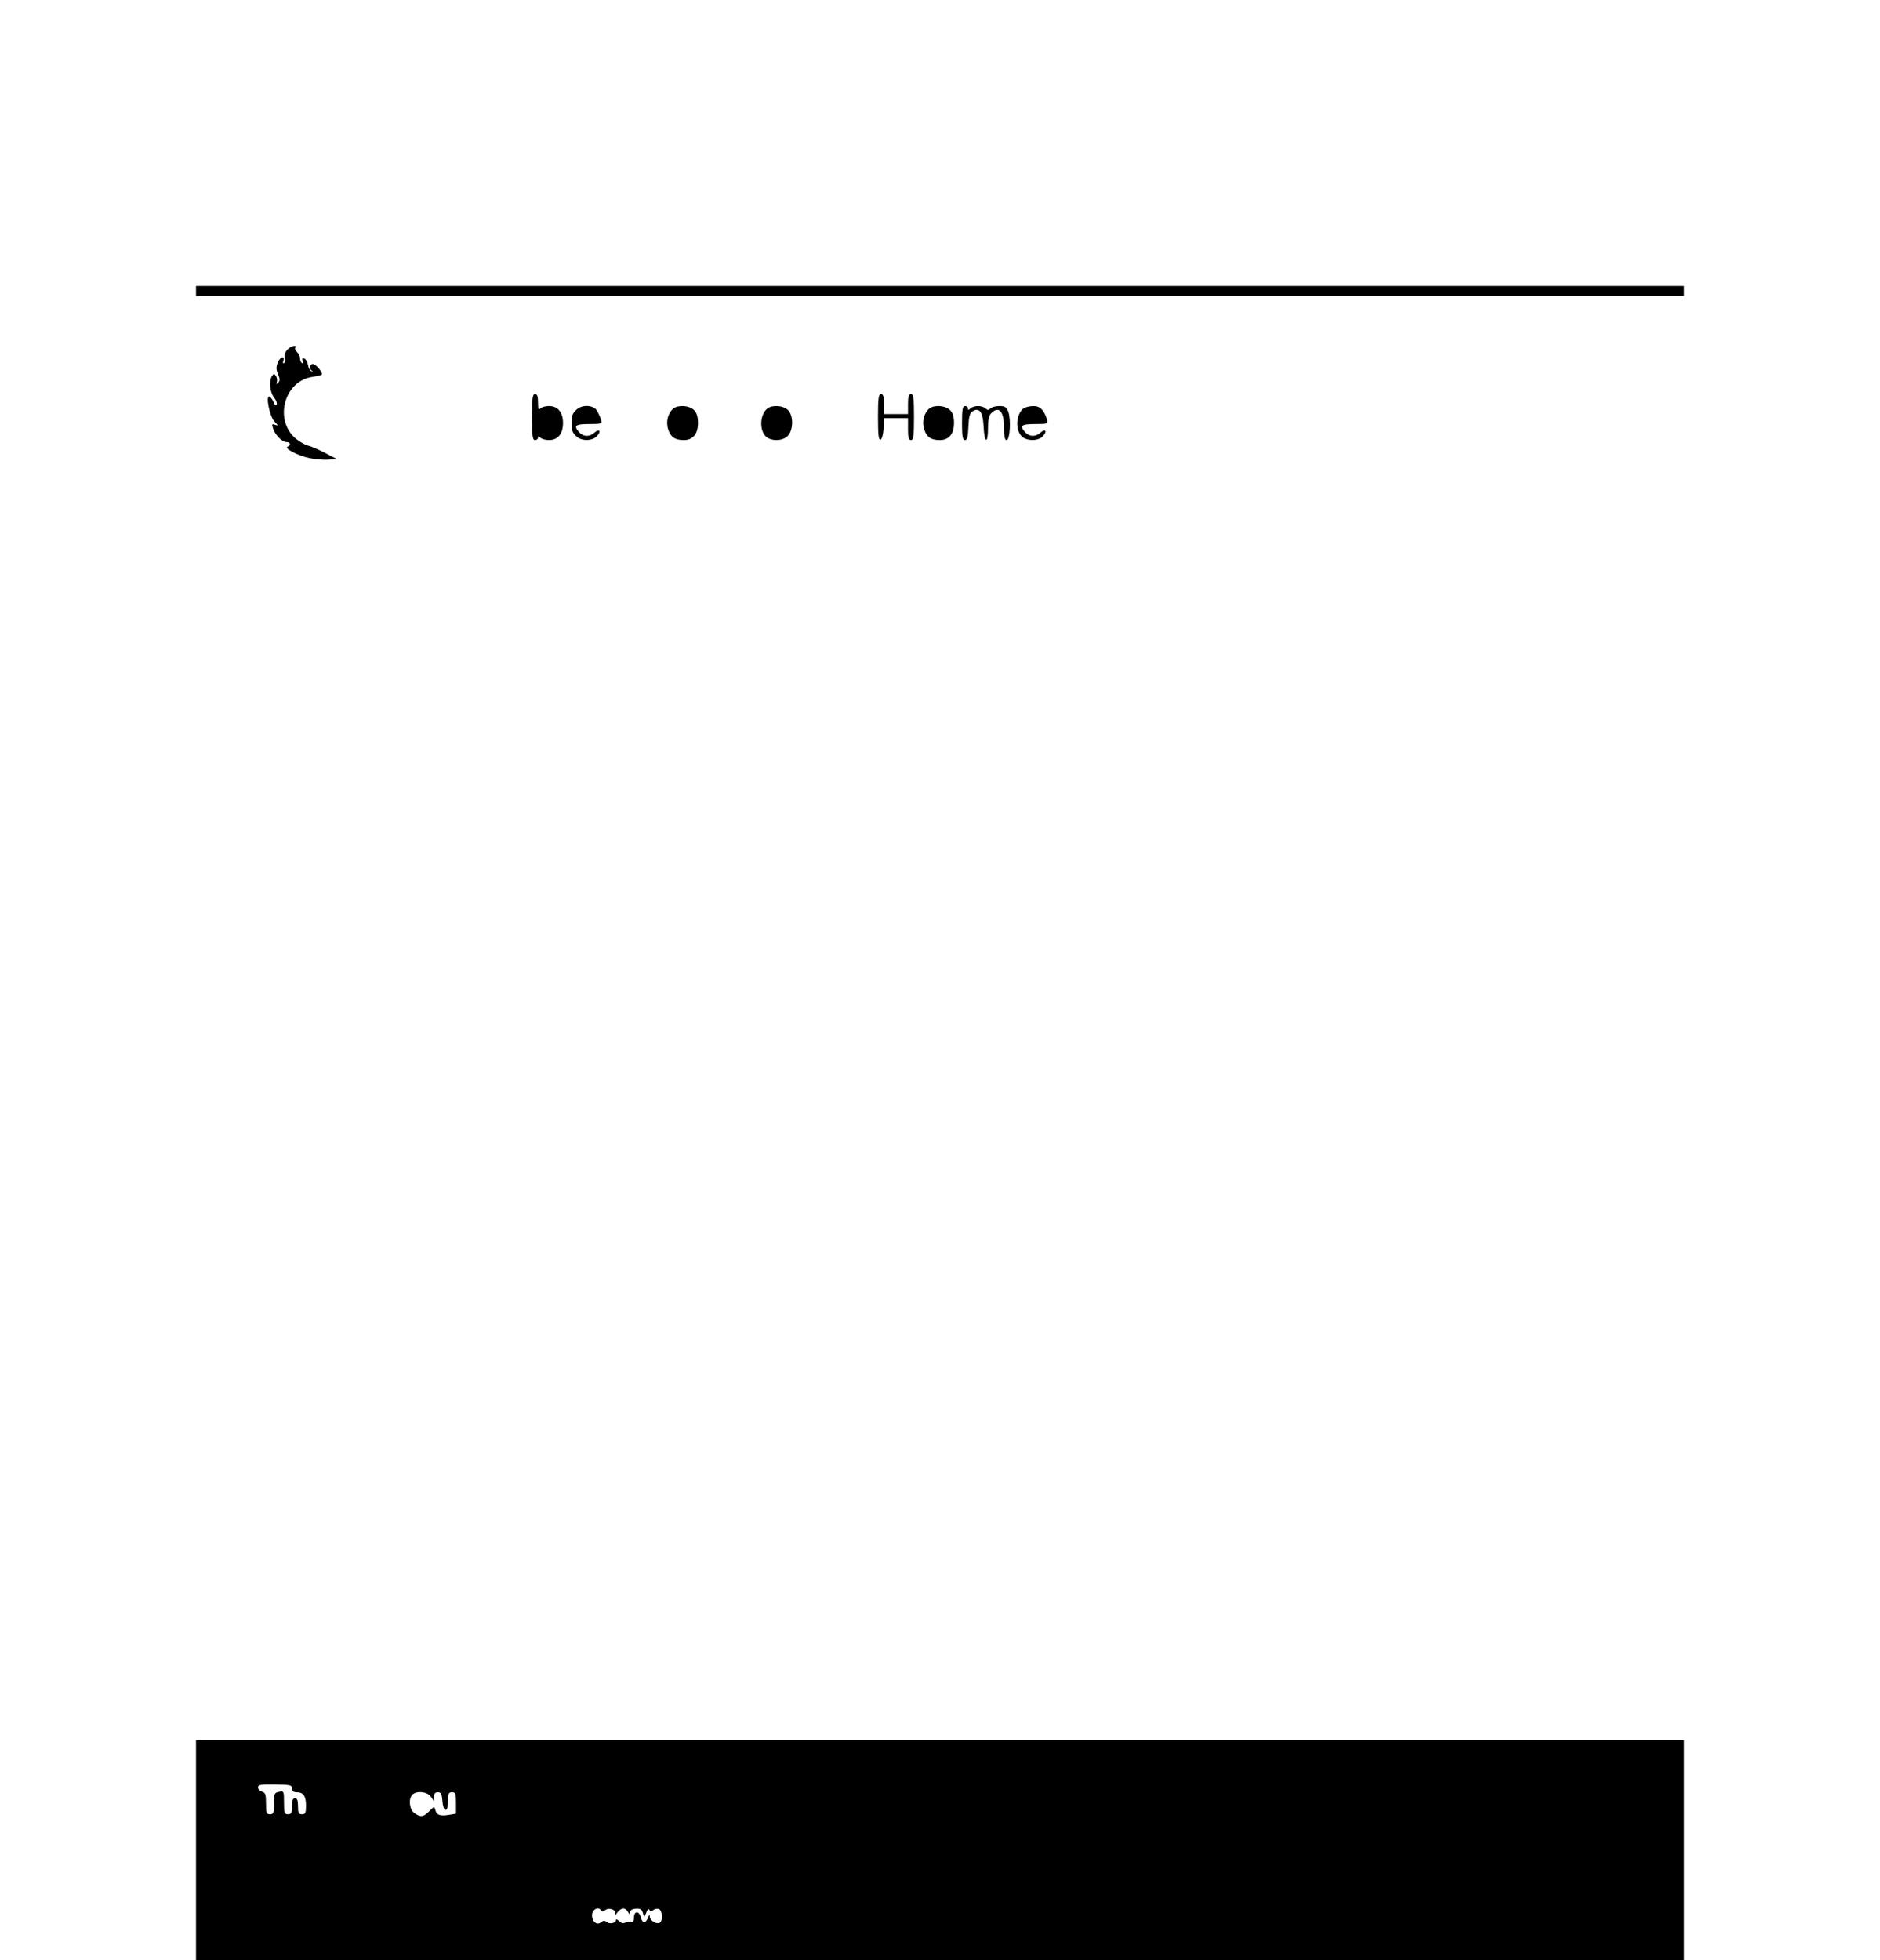 <svg version="1.0" xmlns="http://www.w3.org/2000/svg"
 width="940pt" height="980pt" viewBox="0 0 940 980"
 preserveAspectRatio="xMidYMid meet">
<g transform="translate(0,980) scale(0.1,-0.1)"
fill="#000000" stroke="none">
<path d="M980 8345 l0 -25 3720 0 3720 0 0 25 0 25 -3720 0 -3720 0 0 -25z"/>
<path d="M1436 8051 c-11 -12 -15 -27 -11 -39 3 -11 1 -23 -4 -27 -6 -3 -8 0
-5 8 11 29 -14 26 -26 -3 -10 -24 -10 -36 0 -61 10 -23 10 -33 1 -42 -9 -9
-11 -9 -7 3 3 8 1 22 -4 30 -9 13 -11 13 -20 0 -16 -25 -11 -80 10 -107 11
-14 17 -30 13 -36 -4 -6 -10 -2 -14 10 -4 12 -13 24 -20 29 -23 14 -2 -96 23
-123 19 -20 20 -23 4 -17 -16 6 -17 4 -11 -17 10 -33 45 -69 67 -69 20 0 25
-16 6 -23 -21 -7 53 -46 109 -57 28 -6 71 -10 95 -8 l42 3 -59 31 c-33 17 -72
34 -87 37 -14 4 -41 19 -59 34 -111 94 -58 289 84 309 26 4 47 9 47 13 0 15
-32 51 -46 51 -16 0 -19 -26 -4 -33 6 -3 5 -4 -2 -3 -7 1 -15 15 -18 31 -3 16
-11 30 -19 33 -10 3 -12 0 -8 -12 4 -10 3 -15 -3 -11 -6 3 -10 14 -10 24 0 10
-7 24 -15 31 -8 7 -12 16 -9 21 10 17 -23 9 -40 -10z"/>
<path d="M2660 7715 c0 -96 3 -115 15 -115 8 0 15 5 15 12 0 9 3 9 12 0 7 -7
26 -12 43 -12 44 0 70 31 70 85 0 54 -26 85 -70 85 -17 0 -36 -5 -43 -12 -9
-9 -12 -3 -12 30 0 31 -4 42 -15 42 -12 0 -15 -19 -15 -115z"/>
<path d="M4390 7714 c0 -88 3 -115 13 -112 7 3 13 26 15 56 l3 52 60 0 59 0 0
-55 c0 -42 3 -55 15 -55 12 0 15 19 15 115 0 96 -3 115 -15 115 -11 0 -15 -12
-15 -50 l0 -50 -60 0 -60 0 0 50 c0 38 -4 50 -15 50 -12 0 -15 -20 -15 -116z"/>
<path d="M2880 7750 c-19 -19 -22 -29 -22 -65 0 -36 3 -46 22 -65 26 -26 81
-26 105 0 23 25 12 39 -13 17 -24 -22 -55 -21 -75 1 -31 34 -21 42 49 42 63 0
65 1 59 23 -4 12 -13 32 -21 45 -19 29 -76 30 -104 2z"/>
<path d="M3367 7758 c-27 -22 -39 -66 -26 -105 12 -38 34 -53 78 -53 46 0 71
31 71 85 0 32 -6 51 -20 65 -23 23 -77 27 -103 8z"/>
<path d="M3837 7758 c-42 -33 -41 -125 3 -148 32 -17 78 -12 100 12 27 30 28
100 0 128 -23 23 -77 27 -103 8z"/>
<path d="M4647 7758 c-27 -22 -39 -66 -26 -105 12 -38 34 -53 78 -53 46 0 71
31 71 85 0 32 -6 51 -20 65 -23 23 -77 27 -103 8z"/>
<path d="M4810 7685 c0 -68 3 -85 15 -85 11 0 15 16 17 66 2 51 7 70 21 78 34
21 52 -4 55 -78 4 -82 22 -88 22 -7 0 41 5 65 16 75 38 39 64 10 64 -71 0 -46
4 -63 13 -63 17 0 23 104 8 143 -9 22 -17 27 -44 27 -18 0 -38 -5 -45 -12 -9
-9 -15 -9 -24 0 -7 7 -24 12 -38 12 -14 0 -31 -5 -38 -12 -9 -9 -12 -9 -12 0
0 7 -7 12 -15 12 -12 0 -15 -16 -15 -85z"/>
<path d="M5117 7758 c-42 -33 -41 -125 3 -148 31 -16 76 -12 95 10 23 25 12
39 -13 17 -24 -22 -55 -21 -75 1 -31 34 -21 42 49 42 63 0 65 1 59 23 -15 47
-34 67 -68 67 -18 0 -41 -6 -50 -12z"/>
<path d="M980 550 l0 -550 3720 0 3720 0 0 550 0 550 -3720 0 -3720 0 0 -550z
m480 309 c0 -13 7 -19 23 -19 34 0 47 -19 47 -67 0 -36 -3 -43 -20 -43 -17 0
-20 7 -20 40 0 29 -4 40 -15 40 -11 0 -15 -11 -15 -40 0 -33 -3 -40 -20 -40
-18 0 -20 7 -20 59 0 57 -1 58 -25 53 -23 -4 -25 -9 -25 -58 0 -47 -2 -54 -20
-54 -18 0 -20 7 -20 54 0 45 -3 54 -20 59 -11 3 -20 12 -20 21 0 14 13 16 85
15 76 -1 85 -3 85 -20z m694 -41 l16 -22 0 22 c0 15 6 22 19 22 16 0 20 -8 23
-42 4 -59 28 -63 28 -4 0 39 3 46 20 46 18 0 20 -7 20 -54 l0 -53 -36 -6 c-44
-7 -61 -1 -67 24 -5 19 -7 19 -31 -6 -29 -29 -43 -31 -74 -9 -25 17 -31 71
-10 92 21 21 75 15 92 -10z m851 -568 c5 -8 11 -7 20 0 20 17 58 2 51 -18 -3
-10 1 -7 10 6 20 26 39 28 53 5 8 -15 10 -15 11 -3 0 10 11 17 29 18 22 2 30
-3 35 -20 l7 -23 11 25 c6 16 12 20 15 12 4 -10 8 -10 19 -1 7 6 21 9 29 5 18
-7 20 -62 3 -69 -19 -7 -48 12 -49 31 0 13 -3 11 -9 -5 -12 -30 -28 -29 -36 2
-8 33 -34 33 -34 -1 0 -16 -5 -24 -12 -21 -7 2 -21 0 -30 -4 -11 -6 -22 -4
-32 7 -9 8 -16 11 -16 6 0 -16 -31 -23 -46 -11 -11 9 -18 8 -29 -1 -20 -17
-45 3 -45 35 0 29 32 46 45 25z"/>
</g>
</svg>

